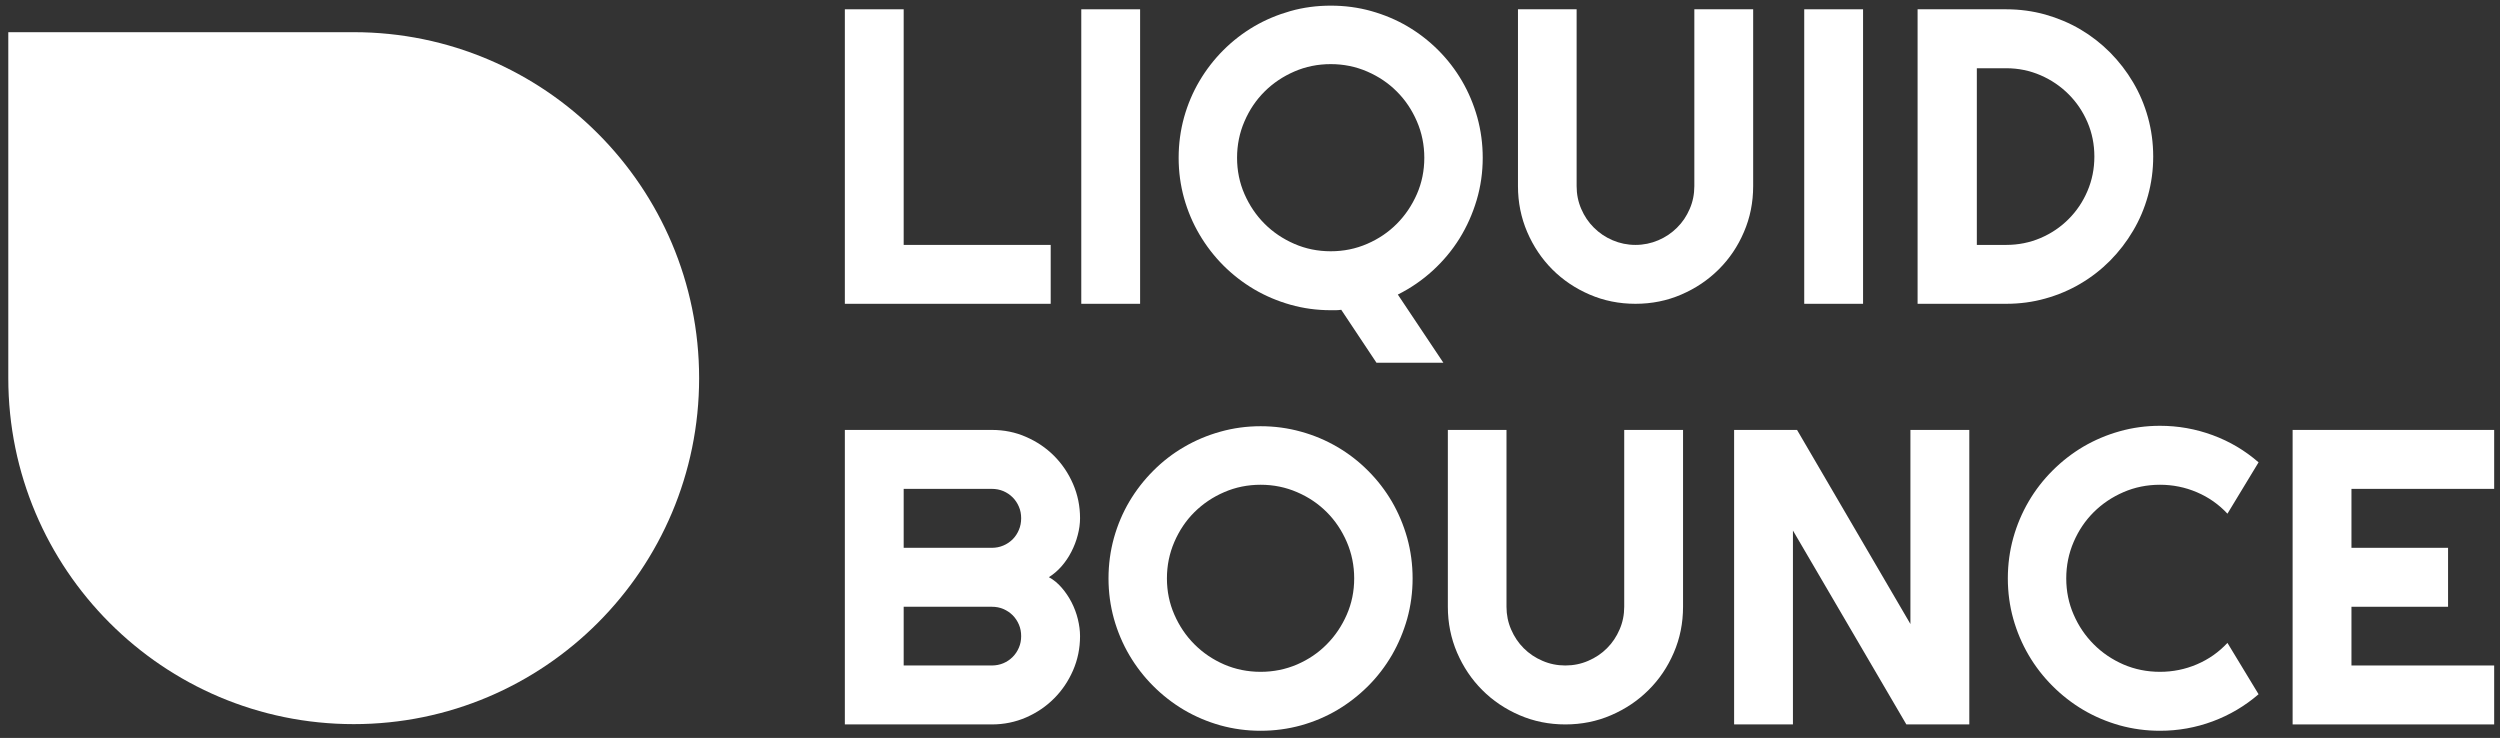 <?xml version="1.0" encoding="UTF-8"?>
<svg xmlns="http://www.w3.org/2000/svg" xmlns:xlink="http://www.w3.org/1999/xlink" width="166pt" height="49pt" viewBox="0 0 166 49" version="1.1">
<rect x="0" y="0" width="166" height="49" fill="#333333" stroke="none"/>
<g id="surface1">
<path style=" stroke:none;fill-rule:nonzero;fill:rgb(100%,100%,100%);fill-opacity:1;" d="M 46.422 25.109 C 46.422 12.43 36.145 2.137 23.488 2.137 L 0.551 2.137 L 0.551 25.109 C 0.551 37.789 10.828 48.082 23.488 48.082 C 36.145 48.082 46.422 37.789 46.422 25.109 Z M 46.422 25.109 "/>
<path style=" stroke:none;fill-rule:nonzero;fill:rgb(100%,100%,100%);fill-opacity:1;" d="M 69.766 20.172 L 56.098 20.172 L 56.098 0.617 L 60.004 0.617 L 60.004 16.262 L 69.766 16.262 Z M 69.766 20.172 "/>
<path style=" stroke:none;fill-rule:nonzero;fill:rgb(100%,100%,100%);fill-opacity:1;" d="M 71.797 0.617 L 75.703 0.617 L 75.703 20.172 L 71.797 20.172 Z M 71.797 0.617 "/>
<path style=" stroke:none;fill-rule:nonzero;fill:rgb(100%,100%,100%);fill-opacity:1;" d="M 95.84 24.086 L 91.398 24.086 L 89.059 20.57 C 88.93 20.586 88.812 20.598 88.699 20.598 C 88.586 20.598 88.473 20.598 88.363 20.598 C 87.438 20.598 86.547 20.477 85.688 20.234 C 84.832 19.992 84.027 19.652 83.277 19.211 C 82.531 18.77 81.848 18.242 81.23 17.625 C 80.613 17.004 80.086 16.32 79.645 15.57 C 79.203 14.82 78.863 14.016 78.621 13.156 C 78.383 12.297 78.262 11.406 78.262 10.477 C 78.262 9.551 78.383 8.656 78.621 7.793 C 78.863 6.93 79.203 6.125 79.645 5.379 C 80.086 4.633 80.613 3.949 81.23 3.332 C 81.848 2.715 82.531 2.188 83.277 1.75 C 84.027 1.312 84.832 0.977 85.688 0.734 C 86.547 0.492 87.438 0.375 88.363 0.375 C 89.289 0.375 90.184 0.492 91.047 0.734 C 91.91 0.977 92.711 1.312 93.457 1.75 C 94.199 2.188 94.883 2.715 95.5 3.332 C 96.117 3.949 96.641 4.633 97.078 5.379 C 97.512 6.125 97.852 6.93 98.094 7.793 C 98.332 8.656 98.453 9.551 98.453 10.477 C 98.453 11.441 98.32 12.379 98.051 13.285 C 97.781 14.195 97.402 15.043 96.914 15.832 C 96.426 16.617 95.832 17.328 95.137 17.965 C 94.441 18.602 93.668 19.133 92.816 19.559 Z M 94.574 10.477 C 94.574 9.625 94.41 8.816 94.082 8.059 C 93.754 7.297 93.312 6.641 92.754 6.082 C 92.195 5.52 91.539 5.078 90.781 4.75 C 90.023 4.422 89.219 4.258 88.363 4.258 C 87.5 4.258 86.695 4.422 85.941 4.75 C 85.188 5.078 84.527 5.52 83.965 6.082 C 83.402 6.641 82.961 7.297 82.633 8.059 C 82.305 8.816 82.141 9.625 82.141 10.477 C 82.141 11.332 82.305 12.137 82.633 12.887 C 82.961 13.633 83.402 14.293 83.965 14.855 C 84.527 15.418 85.188 15.863 85.941 16.191 C 86.695 16.52 87.5 16.684 88.363 16.684 C 89.219 16.684 90.023 16.52 90.781 16.191 C 91.539 15.863 92.195 15.418 92.754 14.855 C 93.312 14.293 93.754 13.633 94.082 12.887 C 94.41 12.137 94.574 11.332 94.574 10.477 Z M 94.574 10.477 "/>
<path style=" stroke:none;fill-rule:nonzero;fill:rgb(100%,100%,100%);fill-opacity:1;" d="M 116.41 12.359 C 116.41 13.441 116.207 14.457 115.797 15.406 C 115.391 16.359 114.832 17.184 114.121 17.891 C 113.414 18.594 112.586 19.152 111.637 19.559 C 110.691 19.969 109.676 20.172 108.594 20.172 C 107.516 20.172 106.5 19.969 105.551 19.559 C 104.605 19.152 103.777 18.594 103.074 17.891 C 102.371 17.184 101.816 16.359 101.406 15.406 C 101 14.457 100.793 13.441 100.793 12.359 L 100.793 0.617 L 104.688 0.617 L 104.688 12.359 C 104.688 12.895 104.789 13.402 104.996 13.875 C 105.199 14.348 105.477 14.762 105.832 15.113 C 106.188 15.469 106.602 15.75 107.078 15.953 C 107.555 16.156 108.059 16.262 108.594 16.262 C 109.133 16.262 109.637 16.156 110.113 15.953 C 110.59 15.75 111.004 15.469 111.359 15.113 C 111.715 14.762 111.992 14.348 112.195 13.875 C 112.402 13.402 112.504 12.895 112.504 12.359 L 112.504 0.617 L 116.41 0.617 Z M 116.41 12.359 "/>
<path style=" stroke:none;fill-rule:nonzero;fill:rgb(100%,100%,100%);fill-opacity:1;" d="M 119.801 0.617 L 123.707 0.617 L 123.707 20.172 L 119.801 20.172 Z M 119.801 0.617 "/>
<path style=" stroke:none;fill-rule:nonzero;fill:rgb(100%,100%,100%);fill-opacity:1;" d="M 142.973 10.395 C 142.973 11.297 142.855 12.16 142.625 12.992 C 142.395 13.824 142.066 14.602 141.637 15.324 C 141.211 16.047 140.703 16.707 140.113 17.305 C 139.523 17.898 138.867 18.41 138.141 18.836 C 137.414 19.266 136.633 19.594 135.805 19.824 C 134.973 20.059 134.109 20.172 133.211 20.172 L 127.328 20.172 L 127.328 0.617 L 133.211 0.617 C 134.109 0.617 134.973 0.734 135.805 0.965 C 136.633 1.199 137.414 1.527 138.141 1.953 C 138.867 2.383 139.523 2.895 140.113 3.488 C 140.703 4.086 141.211 4.742 141.637 5.465 C 142.066 6.188 142.395 6.965 142.625 7.797 C 142.855 8.629 142.973 9.496 142.973 10.395 Z M 139.066 10.395 C 139.066 9.586 138.914 8.828 138.609 8.117 C 138.305 7.41 137.887 6.789 137.355 6.258 C 136.824 5.727 136.203 5.305 135.492 4.996 C 134.777 4.688 134.02 4.531 133.211 4.531 L 131.262 4.531 L 131.262 16.262 L 133.211 16.262 C 134.02 16.262 134.777 16.109 135.492 15.805 C 136.203 15.5 136.824 15.082 137.355 14.547 C 137.887 14.016 138.305 13.395 138.609 12.68 C 138.914 11.965 139.066 11.207 139.066 10.395 Z M 139.066 10.395 "/>
<path style=" stroke:none;fill-rule:nonzero;fill:rgb(100%,100%,100%);fill-opacity:1;" d="M 71.715 42.238 C 71.715 43.047 71.559 43.805 71.25 44.516 C 70.941 45.223 70.523 45.844 69.992 46.375 C 69.461 46.91 68.84 47.328 68.133 47.637 C 67.426 47.945 66.668 48.102 65.859 48.102 L 56.098 48.102 L 56.098 28.547 L 65.859 28.547 C 66.668 28.547 67.426 28.699 68.133 29.012 C 68.84 29.32 69.461 29.738 69.992 30.27 C 70.523 30.805 70.941 31.422 71.25 32.133 C 71.559 32.844 71.715 33.602 71.715 34.41 C 71.715 34.773 71.664 35.148 71.562 35.527 C 71.465 35.91 71.324 36.277 71.141 36.633 C 70.961 36.988 70.742 37.309 70.488 37.602 C 70.234 37.891 69.953 38.133 69.645 38.324 C 69.961 38.496 70.246 38.73 70.5 39.027 C 70.754 39.32 70.973 39.648 71.156 40 C 71.336 40.355 71.477 40.727 71.57 41.113 C 71.664 41.5 71.715 41.875 71.715 42.238 Z M 60.004 44.188 L 65.859 44.188 C 66.133 44.188 66.387 44.137 66.621 44.039 C 66.859 43.938 67.062 43.801 67.242 43.621 C 67.418 43.445 67.555 43.238 67.656 43 C 67.758 42.766 67.805 42.512 67.805 42.238 C 67.805 41.965 67.758 41.711 67.656 41.473 C 67.555 41.238 67.418 41.031 67.242 40.852 C 67.062 40.676 66.859 40.539 66.621 40.438 C 66.387 40.336 66.133 40.289 65.859 40.289 L 60.004 40.289 Z M 60.004 36.375 L 65.859 36.375 C 66.133 36.375 66.387 36.324 66.621 36.223 C 66.859 36.125 67.062 35.984 67.242 35.809 C 67.418 35.629 67.555 35.422 67.656 35.18 C 67.758 34.941 67.805 34.684 67.805 34.41 C 67.805 34.137 67.758 33.883 67.656 33.648 C 67.555 33.41 67.418 33.203 67.242 33.027 C 67.062 32.848 66.859 32.711 66.621 32.609 C 66.387 32.512 66.133 32.461 65.859 32.461 L 60.004 32.461 Z M 60.004 36.375 "/>
<path style=" stroke:none;fill-rule:nonzero;fill:rgb(100%,100%,100%);fill-opacity:1;" d="M 93.797 38.406 C 93.797 39.332 93.676 40.227 93.438 41.086 C 93.195 41.945 92.855 42.75 92.422 43.5 C 91.984 44.25 91.461 44.934 90.844 45.551 C 90.227 46.168 89.543 46.699 88.801 47.141 C 88.055 47.582 87.254 47.922 86.391 48.164 C 85.527 48.402 84.633 48.523 83.707 48.523 C 82.781 48.523 81.891 48.402 81.031 48.164 C 80.176 47.922 79.371 47.582 78.621 47.141 C 77.875 46.699 77.191 46.168 76.574 45.551 C 75.957 44.934 75.43 44.25 74.988 43.5 C 74.547 42.75 74.207 41.945 73.965 41.086 C 73.727 40.227 73.605 39.332 73.605 38.406 C 73.605 37.477 73.727 36.582 73.965 35.719 C 74.207 34.855 74.547 34.051 74.988 33.305 C 75.43 32.559 75.957 31.879 76.574 31.262 C 77.191 30.641 77.875 30.113 78.621 29.68 C 79.371 29.242 80.176 28.902 81.031 28.664 C 81.891 28.422 82.781 28.301 83.707 28.301 C 84.633 28.301 85.527 28.422 86.391 28.664 C 87.254 28.902 88.055 29.242 88.801 29.68 C 89.543 30.113 90.227 30.641 90.844 31.262 C 91.461 31.879 91.984 32.559 92.422 33.305 C 92.855 34.051 93.195 34.855 93.438 35.719 C 93.676 36.582 93.797 37.477 93.797 38.406 Z M 89.918 38.406 C 89.918 37.551 89.754 36.746 89.426 35.984 C 89.098 35.227 88.656 34.566 88.098 34.008 C 87.539 33.449 86.883 33.004 86.125 32.68 C 85.367 32.352 84.562 32.188 83.707 32.188 C 82.844 32.188 82.039 32.352 81.285 32.68 C 80.531 33.004 79.875 33.449 79.309 34.008 C 78.746 34.566 78.305 35.227 77.977 35.984 C 77.648 36.746 77.484 37.551 77.484 38.406 C 77.484 39.262 77.648 40.062 77.977 40.812 C 78.305 41.562 78.746 42.219 79.309 42.781 C 79.875 43.348 80.531 43.793 81.285 44.121 C 82.039 44.445 82.844 44.609 83.707 44.609 C 84.562 44.609 85.367 44.445 86.125 44.121 C 86.883 43.793 87.539 43.348 88.098 42.781 C 88.656 42.219 89.098 41.562 89.426 40.812 C 89.754 40.062 89.918 39.262 89.918 38.406 Z M 89.918 38.406 "/>
<path style=" stroke:none;fill-rule:nonzero;fill:rgb(100%,100%,100%);fill-opacity:1;" d="M 111.754 40.289 C 111.754 41.371 111.551 42.387 111.141 43.336 C 110.734 44.285 110.176 45.113 109.465 45.816 C 108.758 46.523 107.93 47.078 106.98 47.488 C 106.035 47.898 105.02 48.102 103.938 48.102 C 102.859 48.102 101.844 47.898 100.895 47.488 C 99.949 47.078 99.121 46.523 98.418 45.816 C 97.715 45.113 97.16 44.285 96.75 43.336 C 96.344 42.387 96.137 41.371 96.137 40.289 L 96.137 28.547 L 100.031 28.547 L 100.031 40.289 C 100.031 40.824 100.133 41.328 100.34 41.801 C 100.543 42.273 100.82 42.688 101.176 43.043 C 101.531 43.398 101.945 43.676 102.422 43.879 C 102.898 44.086 103.402 44.188 103.938 44.188 C 104.477 44.188 104.98 44.086 105.457 43.879 C 105.934 43.676 106.348 43.398 106.703 43.043 C 107.059 42.688 107.336 42.273 107.539 41.801 C 107.746 41.328 107.848 40.824 107.848 40.289 L 107.848 28.547 L 111.754 28.547 Z M 111.754 40.289 "/>
<path style=" stroke:none;fill-rule:nonzero;fill:rgb(100%,100%,100%);fill-opacity:1;" d="M 130.762 48.102 L 126.582 48.102 L 119.051 35.227 L 119.051 48.102 L 115.145 48.102 L 115.145 28.547 L 119.324 28.547 L 126.852 41.434 L 126.852 28.547 L 130.762 28.547 Z M 130.762 48.102 "/>
<path style=" stroke:none;fill-rule:nonzero;fill:rgb(100%,100%,100%);fill-opacity:1;" d="M 149.969 46.098 C 149.062 46.879 148.047 47.48 146.922 47.898 C 145.797 48.316 144.629 48.523 143.422 48.523 C 142.496 48.523 141.605 48.402 140.746 48.164 C 139.891 47.922 139.086 47.582 138.336 47.141 C 137.59 46.699 136.906 46.168 136.289 45.551 C 135.672 44.934 135.141 44.25 134.703 43.5 C 134.262 42.75 133.922 41.945 133.68 41.086 C 133.441 40.227 133.32 39.332 133.32 38.406 C 133.32 37.477 133.441 36.582 133.68 35.719 C 133.922 34.855 134.262 34.051 134.703 33.297 C 135.141 32.547 135.672 31.863 136.289 31.246 C 136.906 30.629 137.59 30.098 138.336 29.656 C 139.086 29.219 139.891 28.875 140.746 28.637 C 141.605 28.395 142.496 28.273 143.422 28.273 C 144.629 28.273 145.797 28.48 146.922 28.895 C 148.047 29.309 149.062 29.91 149.969 30.699 L 147.902 34.109 C 147.328 33.492 146.652 33.016 145.871 32.684 C 145.094 32.352 144.277 32.188 143.422 32.188 C 142.559 32.188 141.75 32.352 140.996 32.68 C 140.246 33.004 139.586 33.449 139.023 34.008 C 138.461 34.566 138.016 35.227 137.691 35.984 C 137.363 36.746 137.199 37.551 137.199 38.406 C 137.199 39.262 137.363 40.062 137.691 40.812 C 138.016 41.562 138.461 42.219 139.023 42.781 C 139.586 43.348 140.246 43.793 140.996 44.121 C 141.75 44.445 142.559 44.609 143.422 44.609 C 144.277 44.609 145.094 44.445 145.871 44.113 C 146.652 43.781 147.328 43.305 147.902 42.688 Z M 149.969 46.098 "/>
<path style=" stroke:none;fill-rule:nonzero;fill:rgb(100%,100%,100%);fill-opacity:1;" d="M 165.613 48.102 L 152.23 48.102 L 152.23 28.547 L 165.613 28.547 L 165.613 32.461 L 156.137 32.461 L 156.137 36.375 L 162.551 36.375 L 162.551 40.289 L 156.137 40.289 L 156.137 44.188 L 165.613 44.188 Z M 165.613 48.102 "/>
</g>
</svg>
